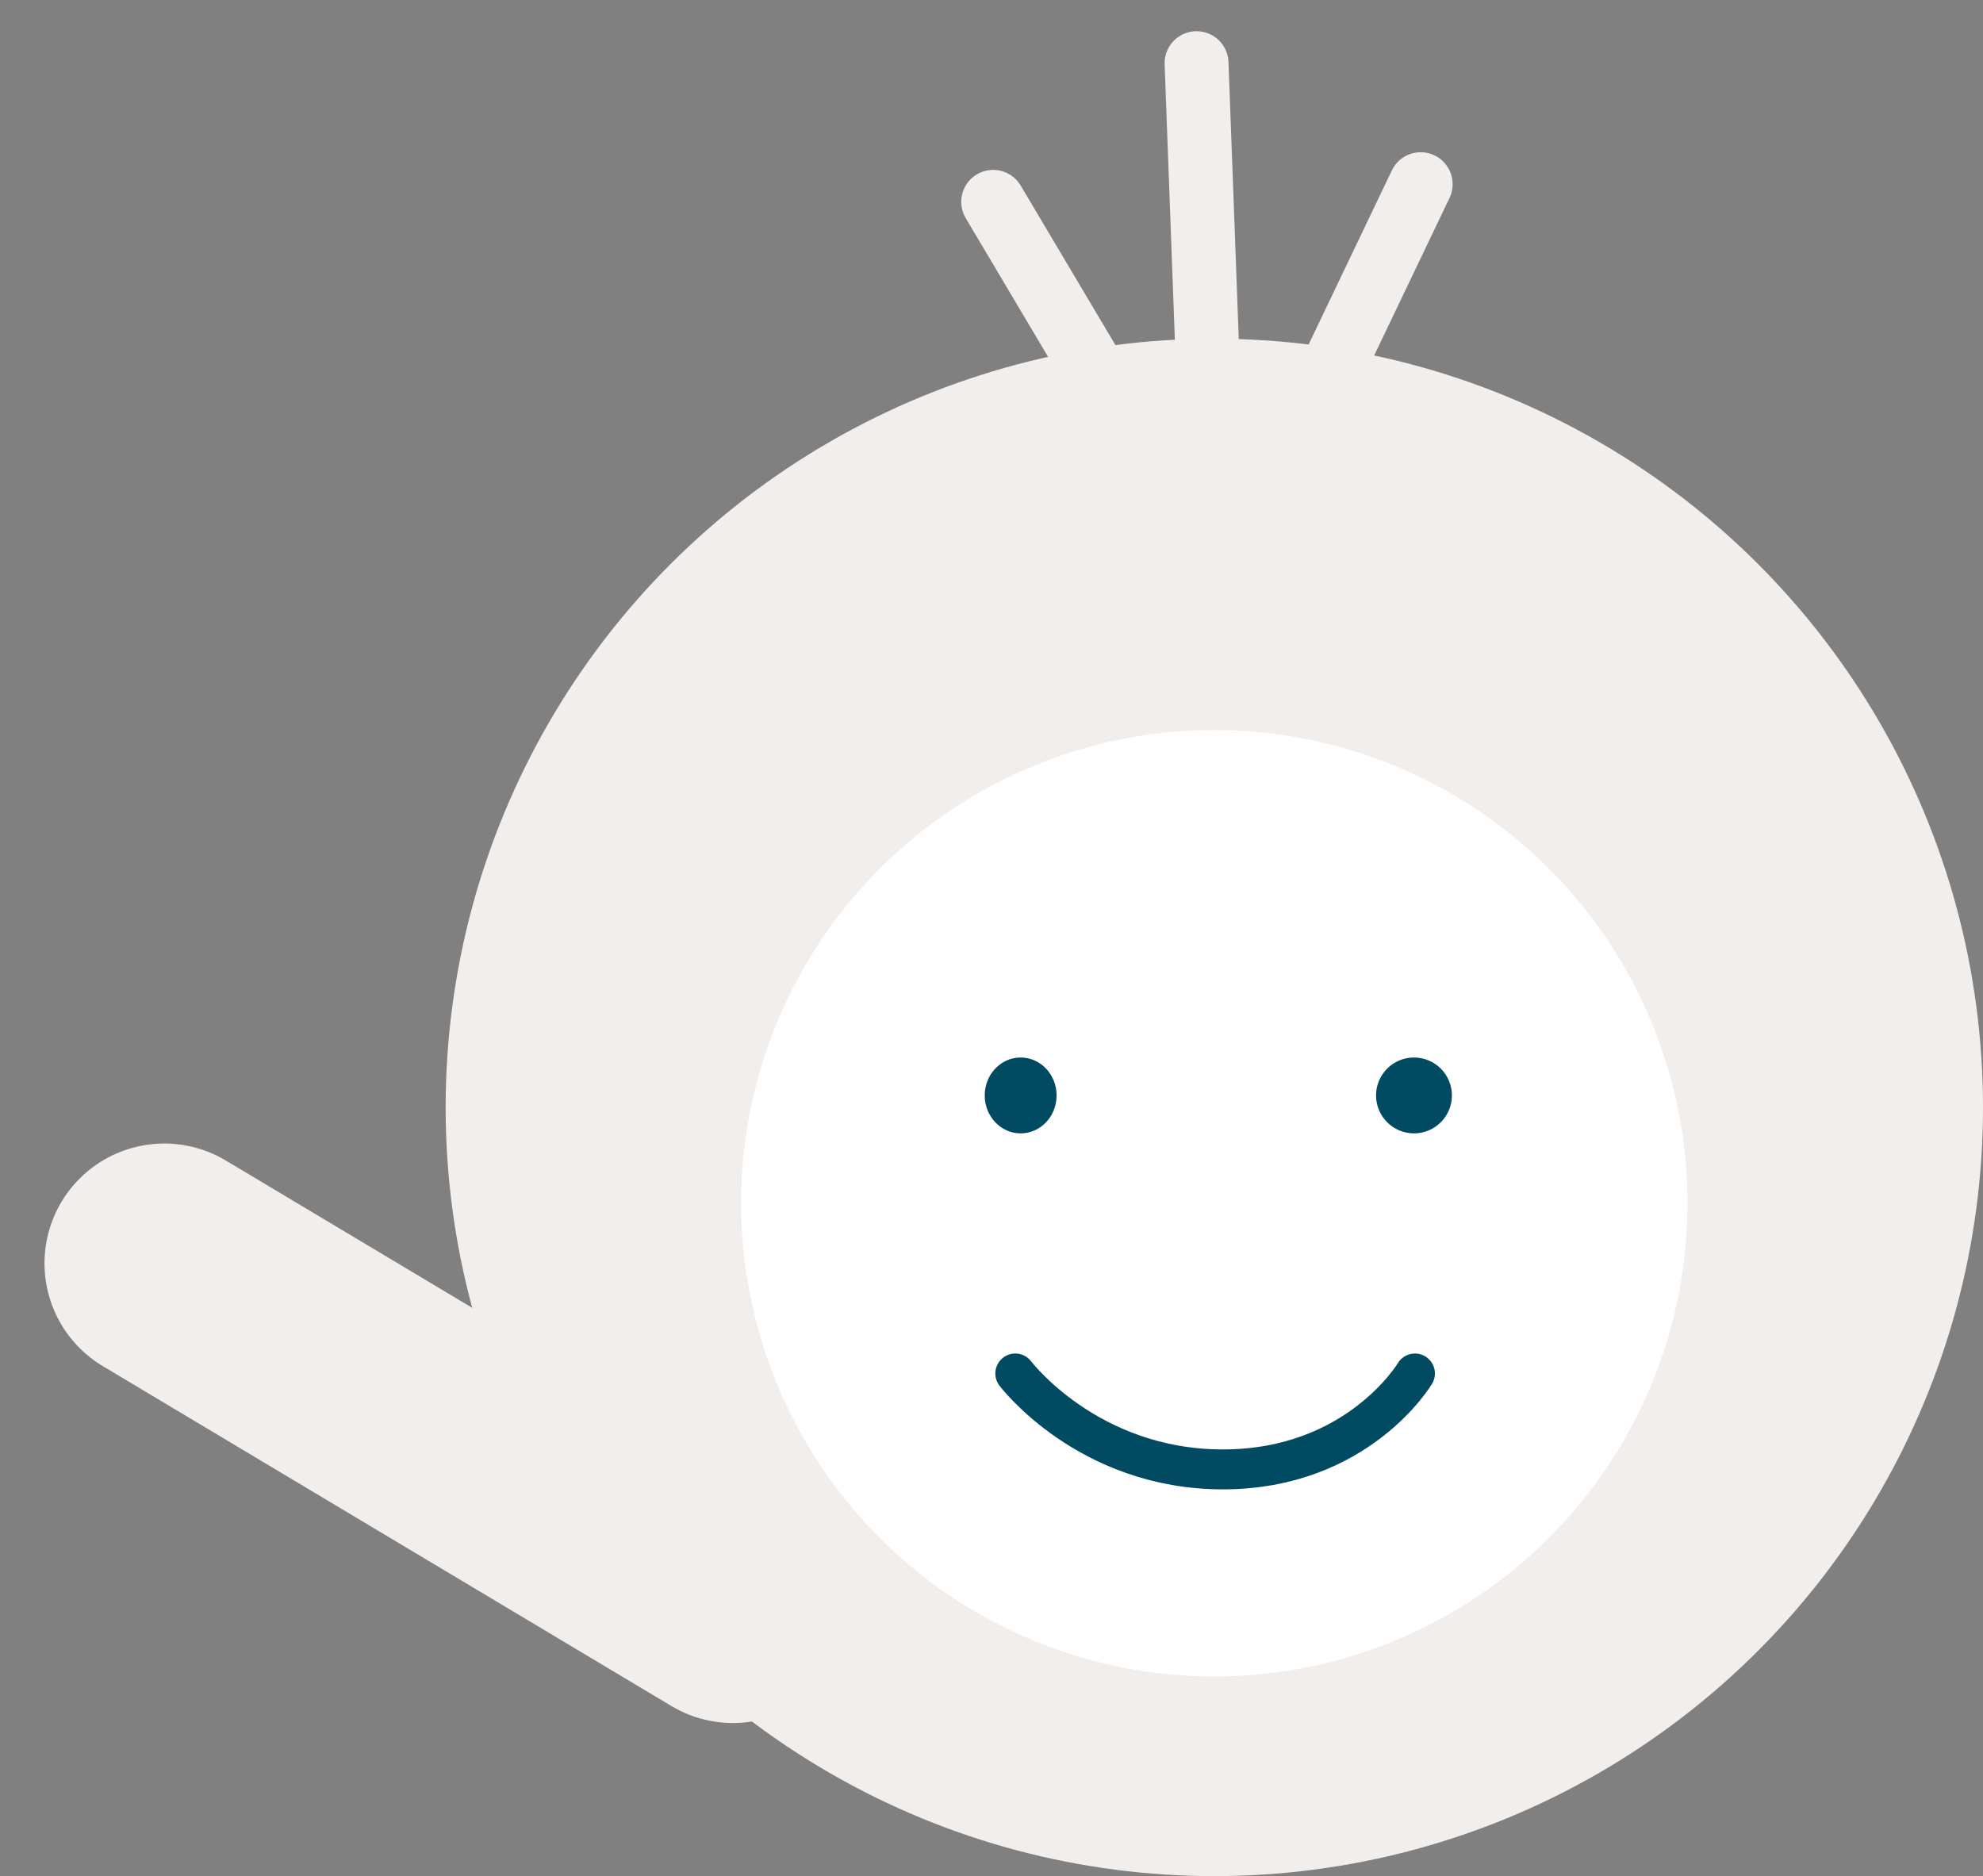<svg xmlns="http://www.w3.org/2000/svg" width="496.603" height="469.817" viewBox="0 0 496.603 469.817">
    <rect x="0" y="0" width="496.603" height="469.817" fill="#808080" stroke="none"/>
    <defs>
        <style>
            .cls-1{fill:none;stroke-linecap:round;stroke:#f2eeec;stroke-width:16px}.cls-4{fill:#004b62}
        </style>
    </defs>
    <g id="Face" transform="translate(-536.239 -114.468)">
        <g id="Group_2" transform="translate(777.915 130.284)">
            <path id="Line_1" d="M0 56.227L9.201 0" class="cls-1" transform="rotate(-40 55.833 20.322)"/>
            <path id="Line_2" d="M0 64.405L50.093 0" class="cls-1" transform="rotate(-40 54.036 -10.833)"/>
            <path id="Line_3" d="M0 25.558L56.227 0" class="cls-1" transform="rotate(-40 126.8 -64.354)"/>
        </g>
        <g id="Group_3" transform="translate(648.176 199.619)">
            <circle id="Ellipse_1" cx="192.5" cy="192.5" r="192.5" fill="#f2eeec" transform="translate(-.334 -.334)"/>
            <circle id="Ellipse_2" cx="118.5" cy="118.5" r="118.5" fill="#fff" transform="translate(73.666 97.666)"/>
            <g id="Group_1" transform="translate(134.224 180.057)">
                <circle id="Ellipse_3" cx="9.5" cy="9.5" r="9.5" class="cls-4" transform="translate(98.442 -.39)"/>
                <ellipse id="Ellipse_4" cx="9" cy="9.5" class="cls-4" rx="9" ry="9.5" transform="translate(.442 -.39)"/>
            </g>
            <path id="Path_1" fill="none" stroke="#004b62" stroke-linecap="round" stroke-width="10px" d="M866 589.168s18.131 24.016 51.979 24.016 48.109-24.016 48.109-24.016" transform="translate(-723.679 -330.37)"/>
        </g>
        <path id="Line_4" fill="none" stroke="#f2eeec" stroke-linecap="round" stroke-width="60px" d="M142.408 85.118L0 0" transform="translate(577.381 430.828)"/>
    </g>
</svg>
